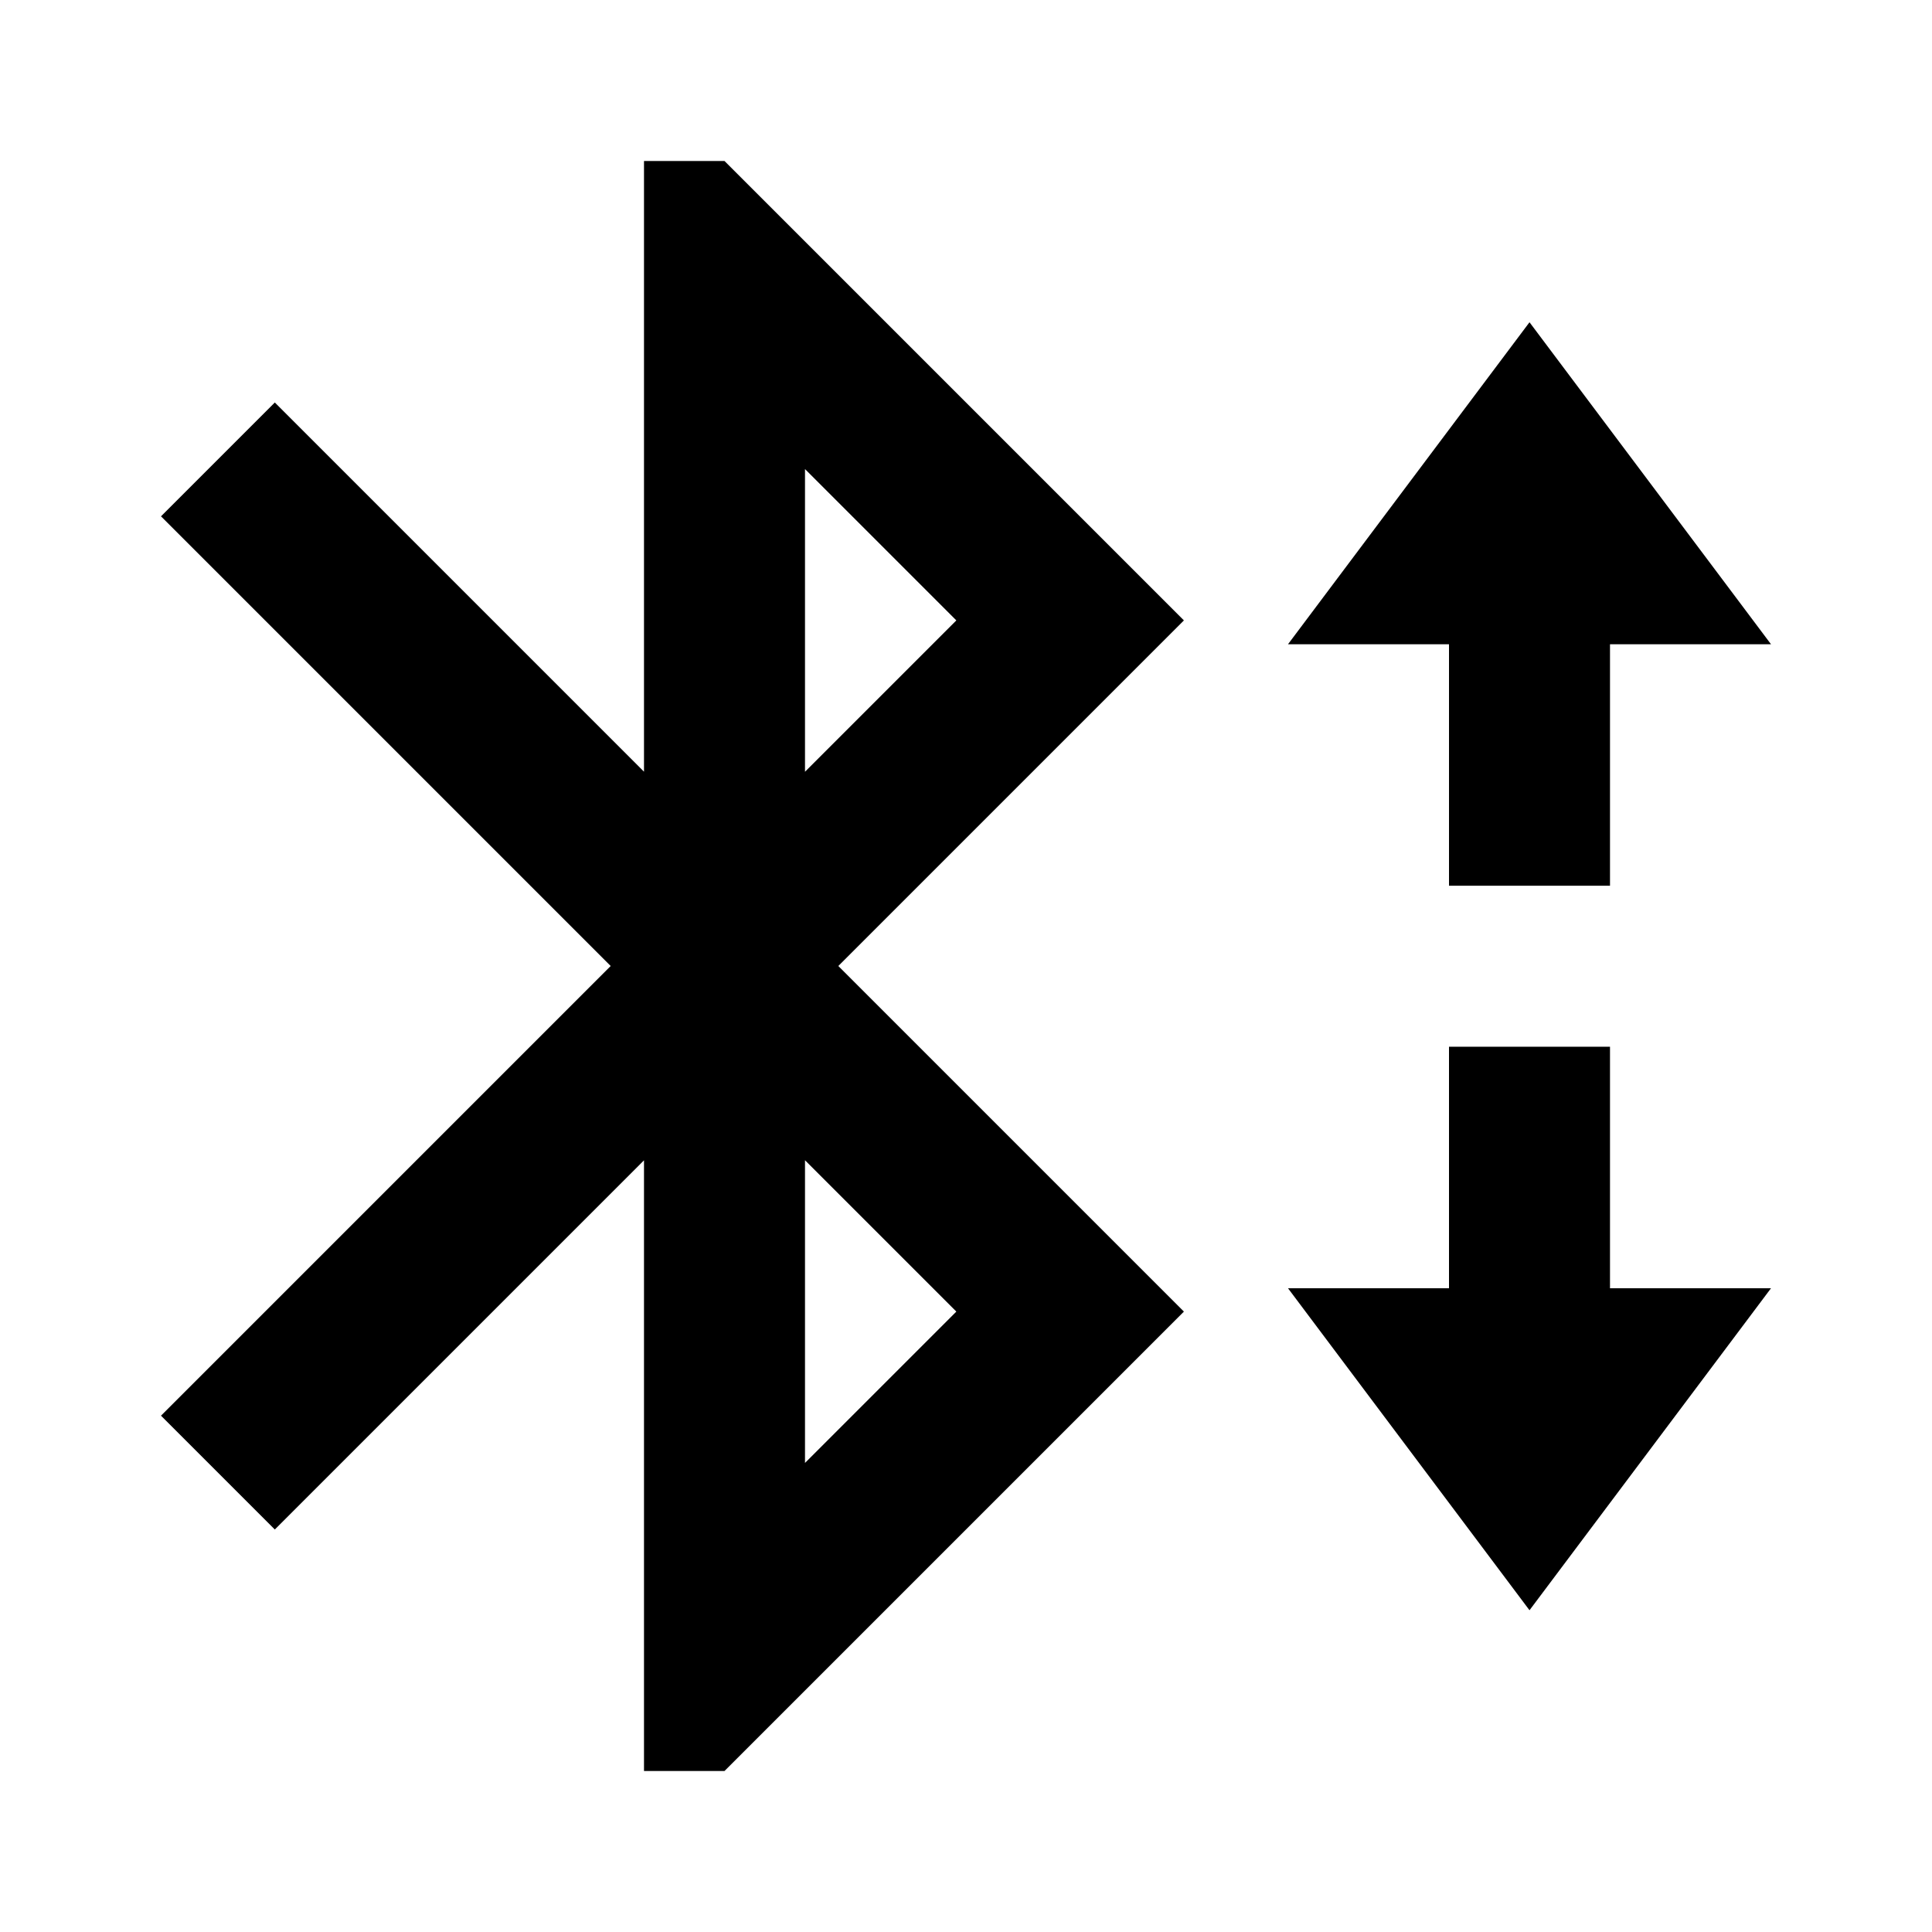 <svg xmlns="http://www.w3.org/2000/svg" version="1.1" baseProfile="full" width="24" height="24" viewBox="0 0 24.00 24.00" xml:space="preserve"><path fill="#000" fill-opacity="1" stroke-linejoin="round" d="M14.707 7.707L10.414 12l4.293 4.293L9 22H8v-7.586L3.414 19 2 17.586 7.586 12 2 6.414 3.414 5 8 9.586V2h1l5.707 5.707zM10 5.827v3.76l1.88-1.88L10 5.827zm1.88 10.466L10 14.413v3.76l1.88-1.88zM22 8.003h-2v3h-2v-3h-2l3-4 3 4zm0 8l-3 4-3-4h2v-3h2v3h2z"/></svg>